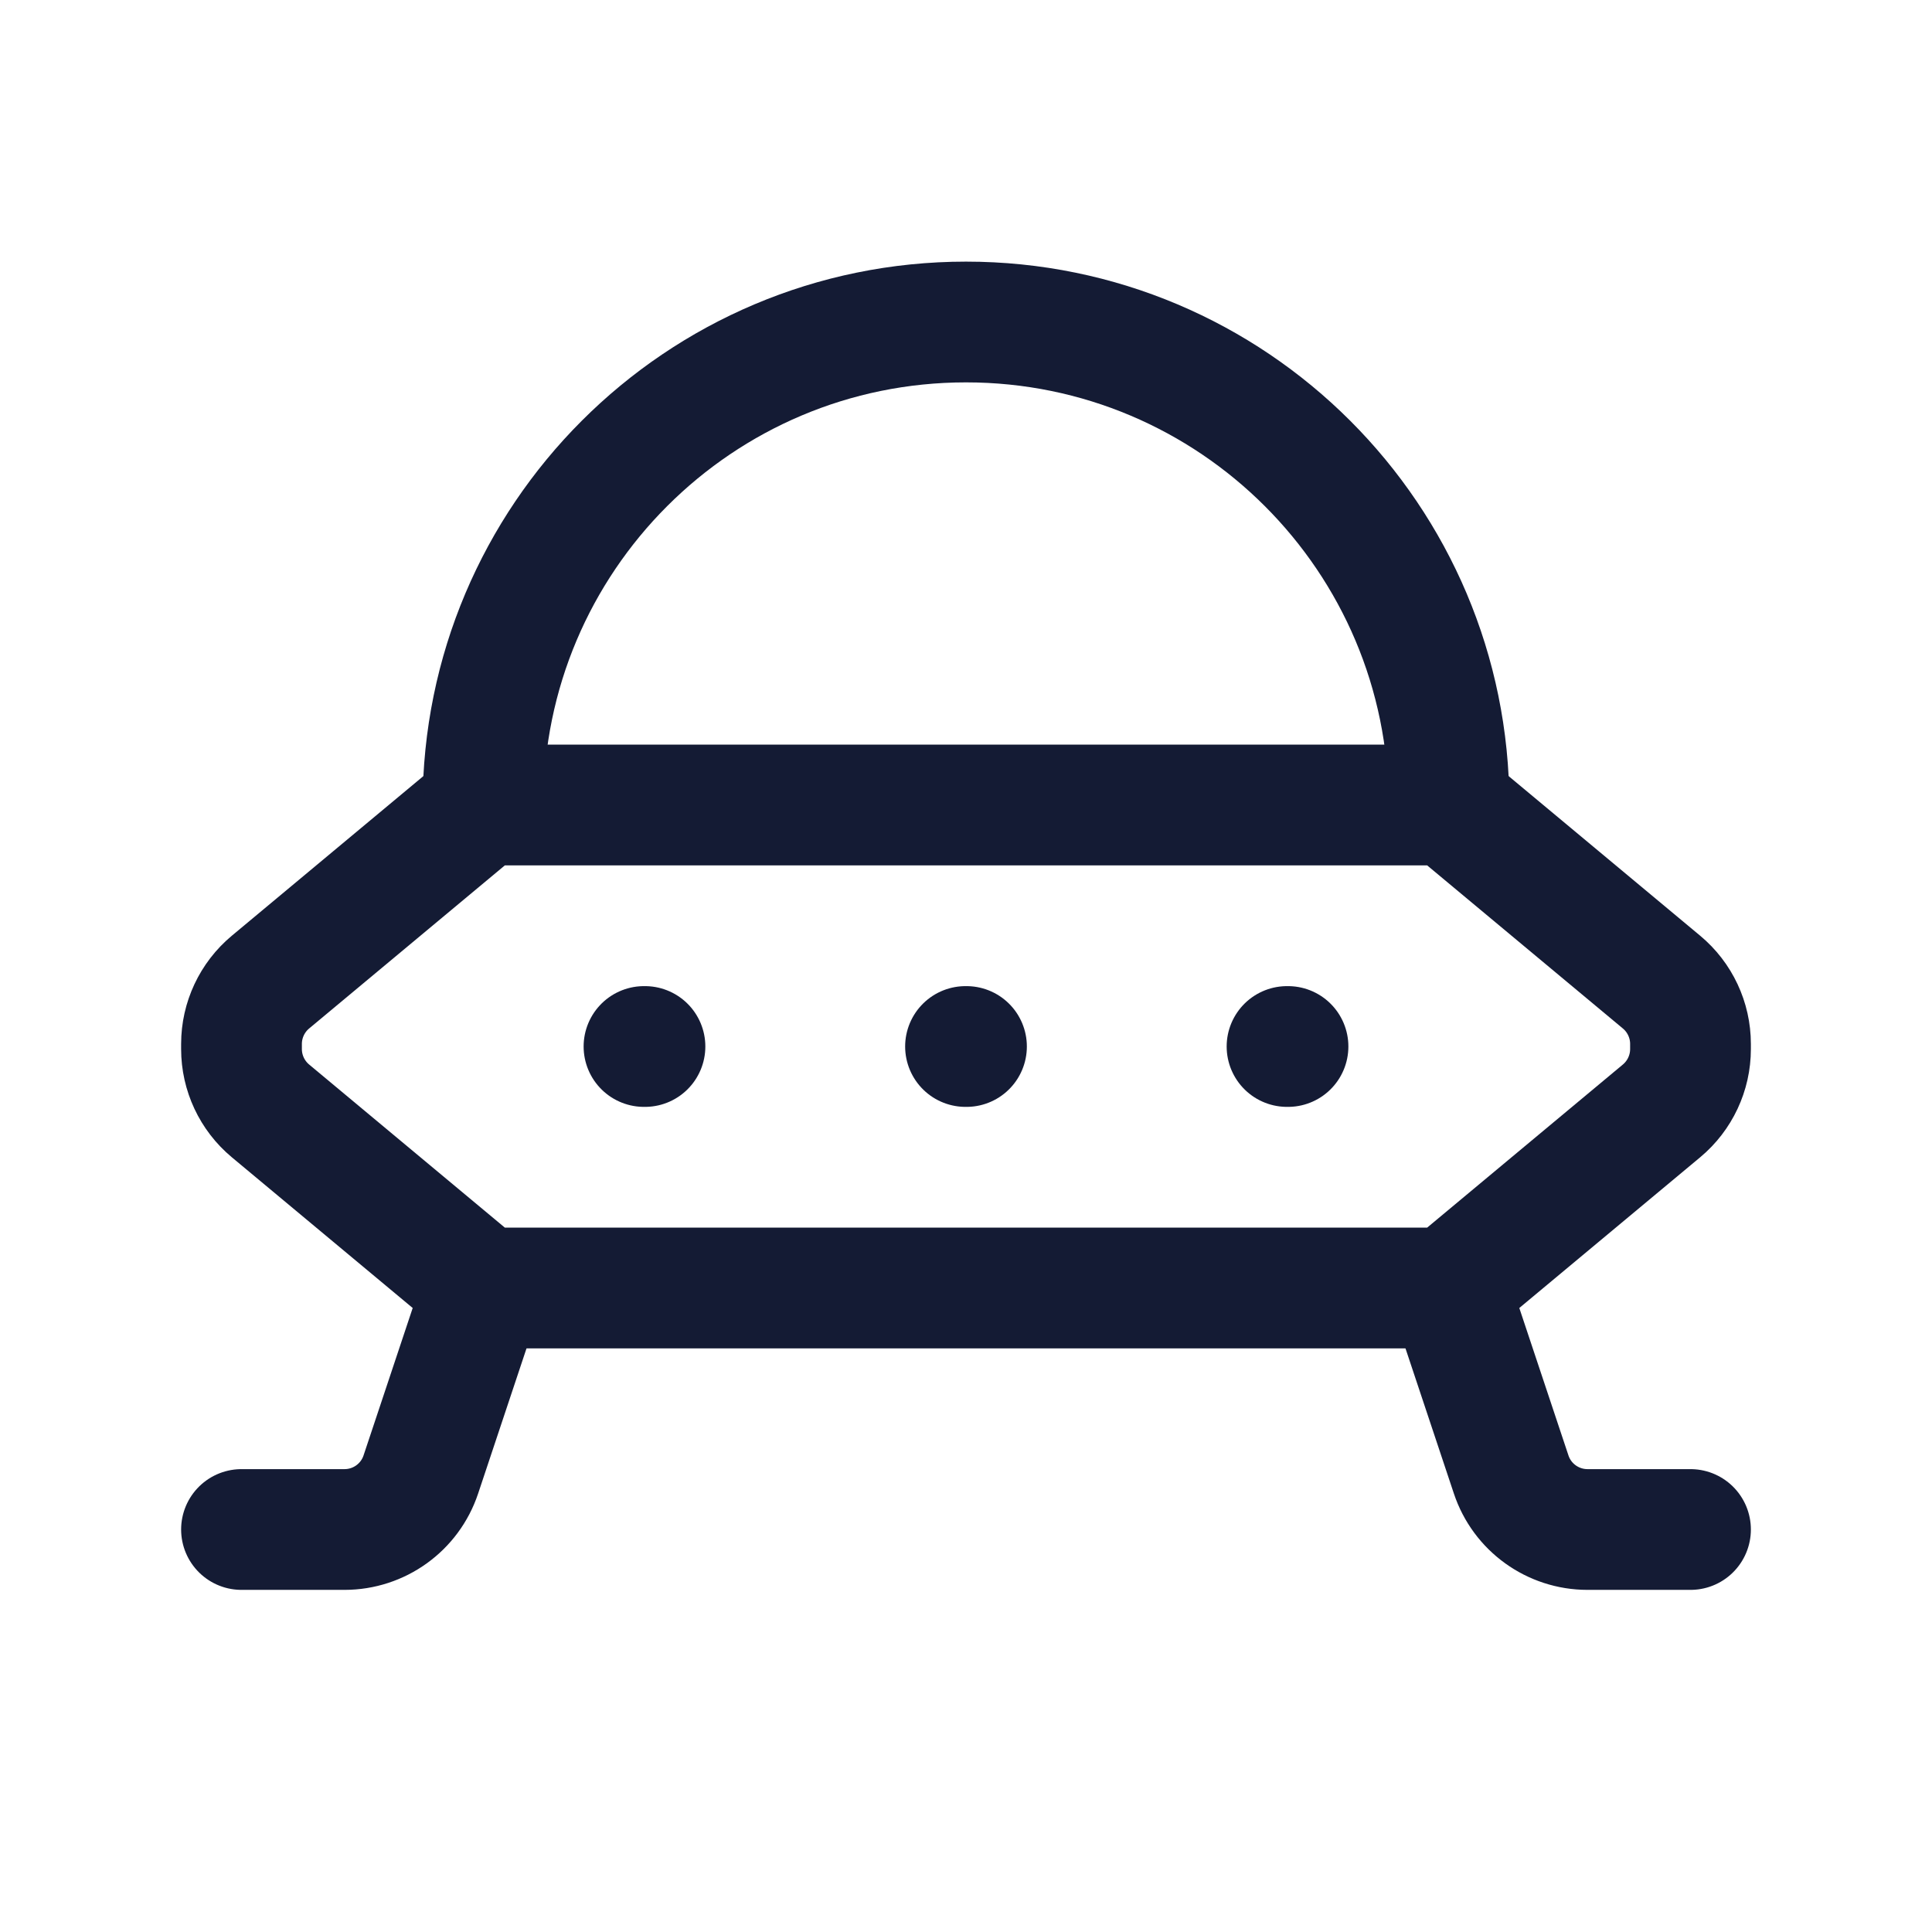 <svg width="24" height="24" viewBox="0 0 24 24" fill="none" xmlns="http://www.w3.org/2000/svg">
<path d="M3.36 12.2L6 10H18L20.64 12.2C20.868 12.39 21 12.672 21 12.968L21 13.032C21 13.328 20.868 13.61 20.64 13.8L18 16H6L3.36 13.8C3.132 13.61 3 13.328 3 13.032V12.968C3 12.672 3.132 12.39 3.36 12.2Z" stroke="#141B34" stroke-width="1.5" stroke-linecap="round" stroke-linejoin="round"/>
<path d="M8.012 13H8M12.006 13H11.994M16 13H15.988" stroke="#141B34" stroke-width="1.5" stroke-linecap="round" stroke-linejoin="round"/>
<path d="M18 10C18 6.686 15.314 4 12 4C8.686 4 6 6.686 6 10" stroke="#141B34" stroke-width="1.5" stroke-linecap="round" stroke-linejoin="round"/>
<path d="M18 16L18.772 18.316C18.908 18.725 19.29 19 19.721 19H21" stroke="#141B34" stroke-width="1.5" stroke-linecap="round" stroke-linejoin="round"/>
<path d="M6 16L5.228 18.316C5.092 18.725 4.71 19 4.279 19H3" stroke="#141B34" stroke-width="1.5" stroke-linecap="round" stroke-linejoin="round"/>
</svg>
